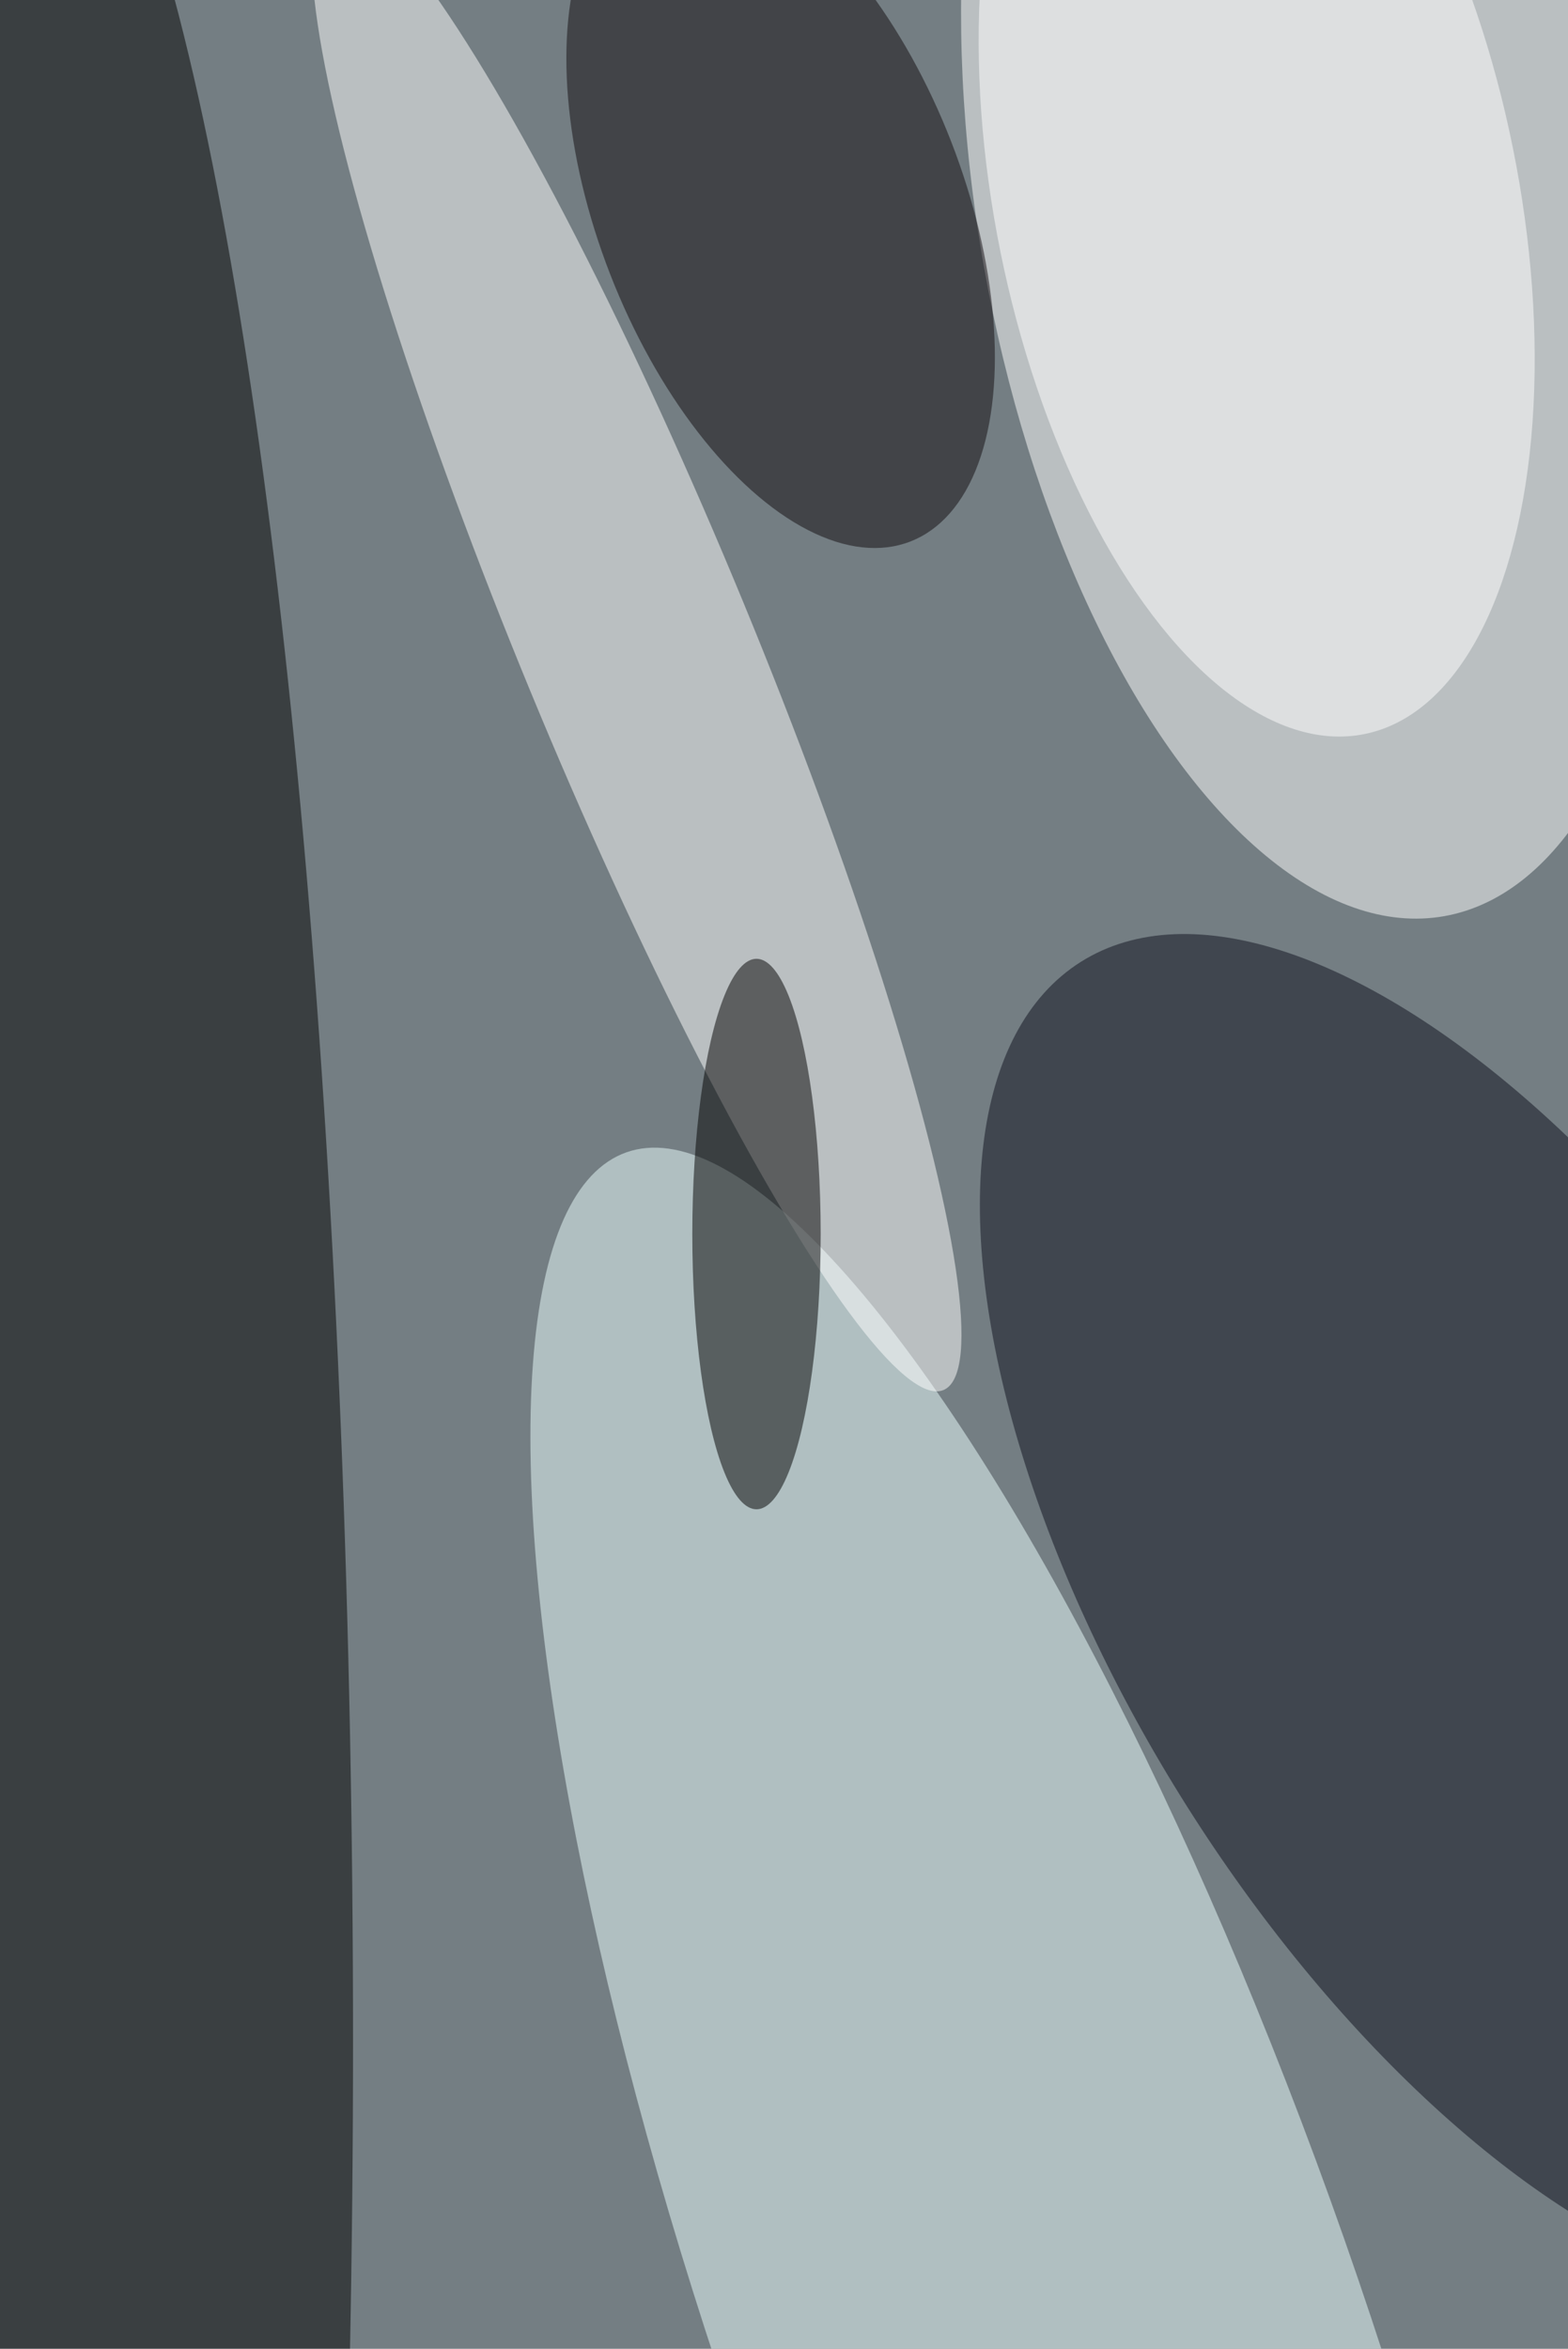 <svg xmlns="http://www.w3.org/2000/svg" viewBox="0 0 684 1024"><filter id="b"><feGaussianBlur stdDeviation="12" /></filter><path d="M0 0h684v1024H0z" fill="#747e83" /><g filter="url(#b)" transform="scale(4) translate(0.5 0.5)"><g transform="translate(143.343 21.94) rotate(170.001) scale(37.133 78.61)"><ellipse fill="#fff" fill-opacity=".502" cx="0" cy="0" rx="1" ry="1" /></g><ellipse fill="#000" fill-opacity=".502" cx="0" cy="222" rx="38" ry="255" /><g transform="translate(113.449 255) rotate(340.649) scale(34.605 137.689)"><ellipse fill="#ebfeff" fill-opacity=".502" cx="0" cy="0" rx="1" ry="1" /></g><g transform="translate(68.935 69.95) rotate(67.572) scale(87.687 12.582)"><ellipse fill="#fff" fill-opacity=".502" cx="0" cy="0" rx="1" ry="1" /></g><g transform="translate(162.175 175.321) rotate(57.73) scale(83.942 39.338)"><ellipse fill="#0d0f1d" fill-opacity=".502" cx="0" cy="0" rx="1" ry="1" /></g><g transform="translate(84.632 22.149) rotate(338.733) scale(19.95 39.026)"><ellipse fill="#110b0e" fill-opacity=".502" cx="0" cy="0" rx="1" ry="1" /></g><ellipse fill="#000" fill-opacity=".502" cx="82" cy="134" rx="7" ry="30" /><g transform="translate(136.548 21.29) rotate(78.577) scale(59.393 28.511)"><ellipse fill="#fff" fill-opacity=".502" cx="0" cy="0" rx="1" ry="1" /></g></g></svg>